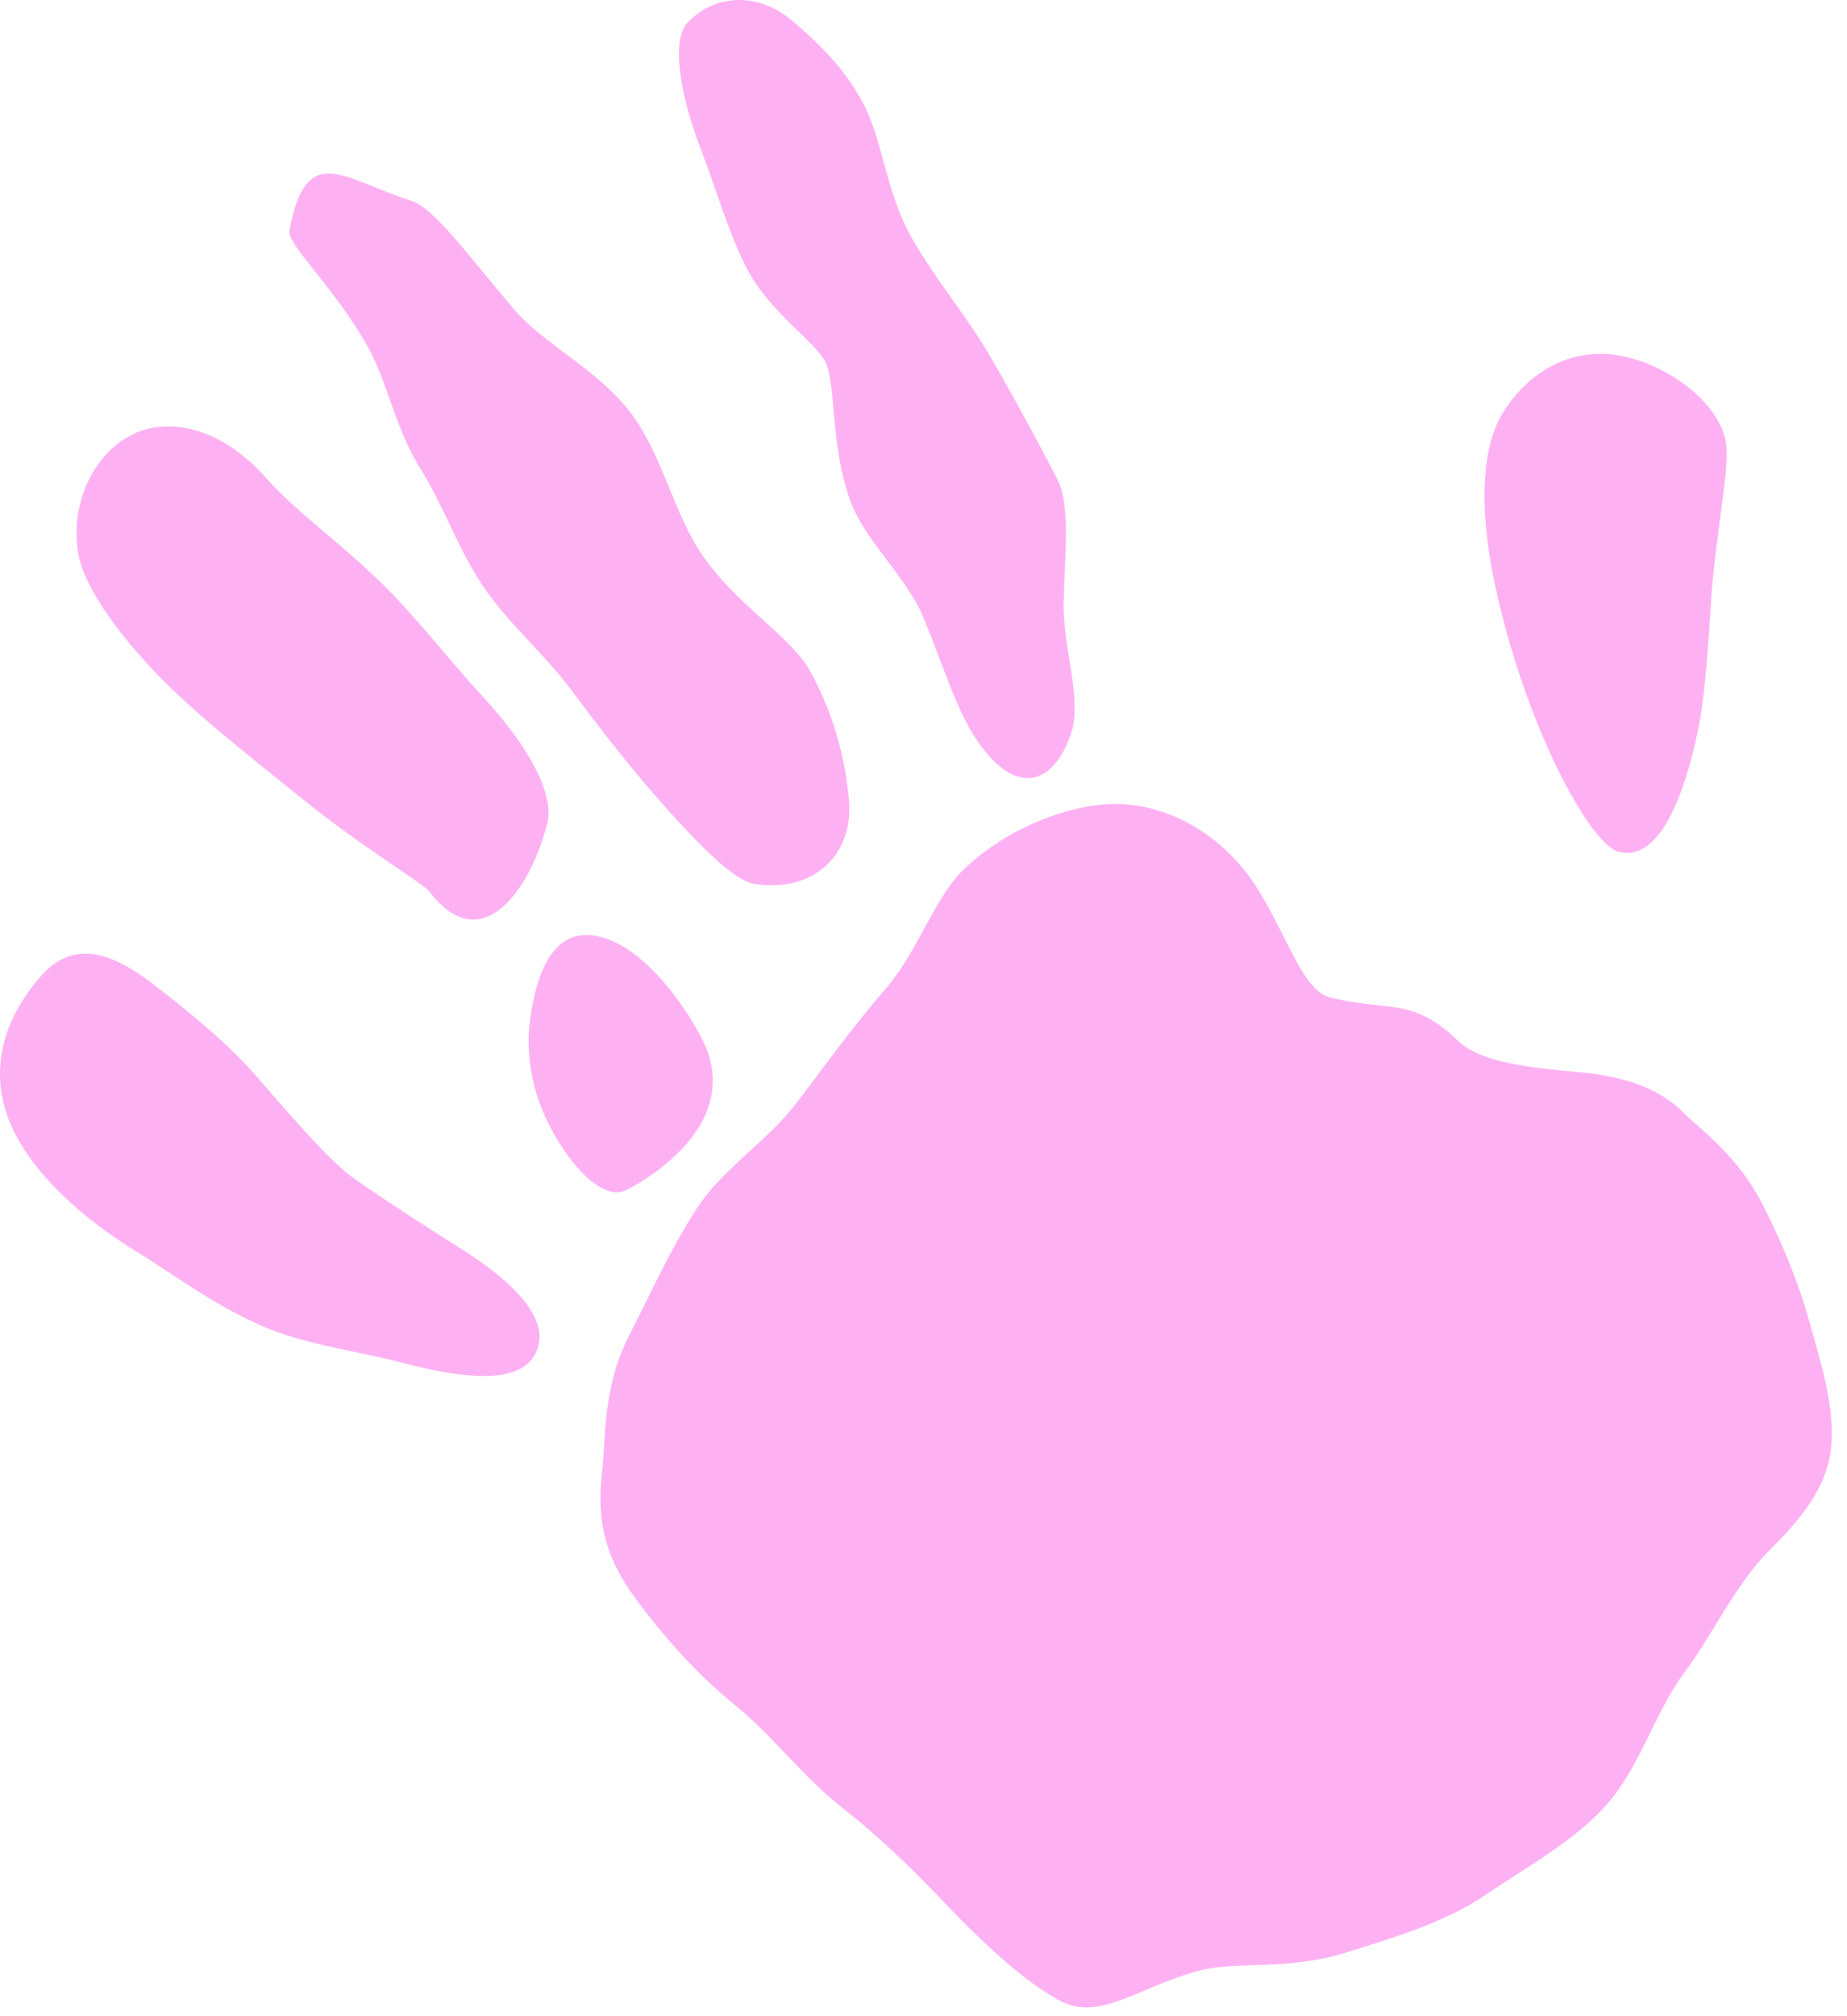 <svg width="121" height="132" viewBox="0 0 121 132" fill="none" xmlns="http://www.w3.org/2000/svg">
<path d="M103.464 70.197C100.334 69.912 97.004 69.588 95.505 68.134C92.516 65.243 90.951 66.261 87.118 65.3C85.031 64.777 83.921 59.738 81.255 56.648C79.036 54.071 75.658 52.293 72.006 52.693C70.127 52.892 66.409 53.891 63.268 56.791C61.219 58.673 60.204 62.229 57.975 64.787C56.001 67.059 54.151 69.607 52.226 72.156C50.328 74.675 47.368 76.491 45.708 79.03C43.868 81.835 42.558 84.839 41.249 87.368C39.456 90.829 39.693 94.223 39.437 96.448C39.058 99.681 39.712 102.124 41.771 104.844C43.517 107.164 45.575 109.55 48.232 111.699C50.632 113.658 52.633 116.367 55.157 118.335C57.747 120.361 59.948 122.547 62.035 124.734C64.966 127.805 67.405 129.897 69.444 130.991C72.082 132.407 74.7 129.983 78.704 128.984C81.075 128.395 84.358 129.013 88.105 127.853C91.53 126.798 94.718 125.809 97.213 124.126C100.04 122.215 103.18 120.503 105.267 118.136C107.458 115.645 108.398 112.127 110.314 109.55C112.278 106.907 113.653 103.769 115.94 101.478C117.96 99.462 119.744 97.38 119.972 94.613C120.18 92.008 119.289 89.213 118.53 86.512C117.78 83.803 116.661 81.207 115.513 78.935C113.862 75.654 111.339 73.905 110.333 72.888C108.787 71.309 106.529 70.473 103.464 70.197Z" fill="#FDB1F3"/>
<path d="M35.017 88.728C36.297 86.493 33.622 83.936 30.368 81.863C27.759 80.208 24.922 78.402 23.073 77.061C21.649 76.034 19.42 73.486 16.934 70.615C14.933 68.295 12.362 66.241 10.199 64.558C7.248 62.267 4.772 61.459 2.59 64.007C-0.313 67.392 -0.702 71.052 1.053 74.352C2.771 77.584 6.224 80.303 9.155 82.072C11.043 83.213 13.842 85.352 17.162 86.807C20.008 88.052 23.395 88.442 26.165 89.174C30.283 90.268 33.916 90.658 35.017 88.728Z" fill="#FDB1F3"/>
<path d="M19.477 52.037C23.708 55.488 27.692 57.798 28.129 58.369C31.573 62.866 34.751 58.198 35.851 53.919C36.316 52.094 34.798 49.023 31.573 45.543C29.457 43.27 27.313 40.428 24.856 38.041C22.228 35.502 19.325 33.43 17.456 31.319C14.572 28.058 11.318 27.373 9.032 28.286C6.347 29.351 4.516 32.793 5.133 36.273C5.512 38.459 7.95 41.92 11.271 45.115C13.766 47.52 16.811 49.869 19.477 52.037Z" fill="#FDB1F3"/>
<path d="M34.741 66.631C34.409 68.951 34.855 71.395 35.889 73.477C37.322 76.377 39.541 78.697 41.069 77.898C43.678 76.529 48.544 72.916 45.964 67.972C44.693 65.528 42.425 62.552 40.016 61.563C37.549 60.556 35.471 61.554 34.741 66.631Z" fill="#FDB1F3"/>
<path d="M27.579 30.748C29.068 33.116 30.036 36.025 31.696 38.45C33.356 40.874 35.69 42.852 37.36 45.086C39.238 47.615 41.079 49.964 42.758 51.894C45.538 55.098 48.042 57.656 49.427 57.874C53.213 58.454 55.878 56.058 55.622 52.512C55.461 50.411 54.882 47.178 53.032 43.869C51.771 41.635 48.222 39.6 45.965 36.282C44.143 33.61 43.413 29.836 41.354 27.078C39.219 24.216 35.652 22.581 33.651 20.223C30.491 16.496 28.404 13.606 26.934 13.14C22.513 11.742 20.046 9.165 18.965 15.098C18.794 16.011 21.877 18.749 24.116 22.743C25.369 24.968 25.9 28.086 27.579 30.748Z" fill="#FDB1F3"/>
<path d="M60.498 40.437C61.779 43.508 62.633 46.465 64.008 48.481C66.579 52.236 69.008 51.39 70.165 48.024C70.934 45.809 69.615 42.424 69.681 39.477C69.757 36.177 70.146 33.068 69.255 31.357C68.192 29.303 66.665 26.413 64.843 23.294C63.363 20.746 61.276 18.284 59.749 15.612C58.089 12.74 57.832 9.241 56.599 6.865C55.205 4.193 53.231 2.51 51.931 1.388C49.683 -0.533 46.875 -0.419 45.053 1.474C43.934 2.633 44.57 6.304 45.926 9.802C46.846 12.17 47.653 15.032 48.829 17.399C50.385 20.499 53.535 22.419 54.114 23.789C54.778 25.338 54.389 29.084 55.688 32.745C56.637 35.407 59.35 37.689 60.498 40.437Z" fill="#FDB1F3"/>
<path d="M106.188 23.294C103.446 22.771 100.486 23.846 98.513 26.936C97.09 29.142 96.938 32.916 97.706 37.09C98.314 40.427 99.386 44.012 100.619 47.121C102.497 51.856 104.793 55.488 106.083 55.783C108.436 56.334 110.058 53.006 111.102 48.452C111.776 45.495 111.899 42.015 112.136 38.811C112.468 34.571 113.312 30.701 113.075 29.046C112.715 26.451 109.385 23.912 106.188 23.294Z" fill="#FDB1F3"/>
</svg>
